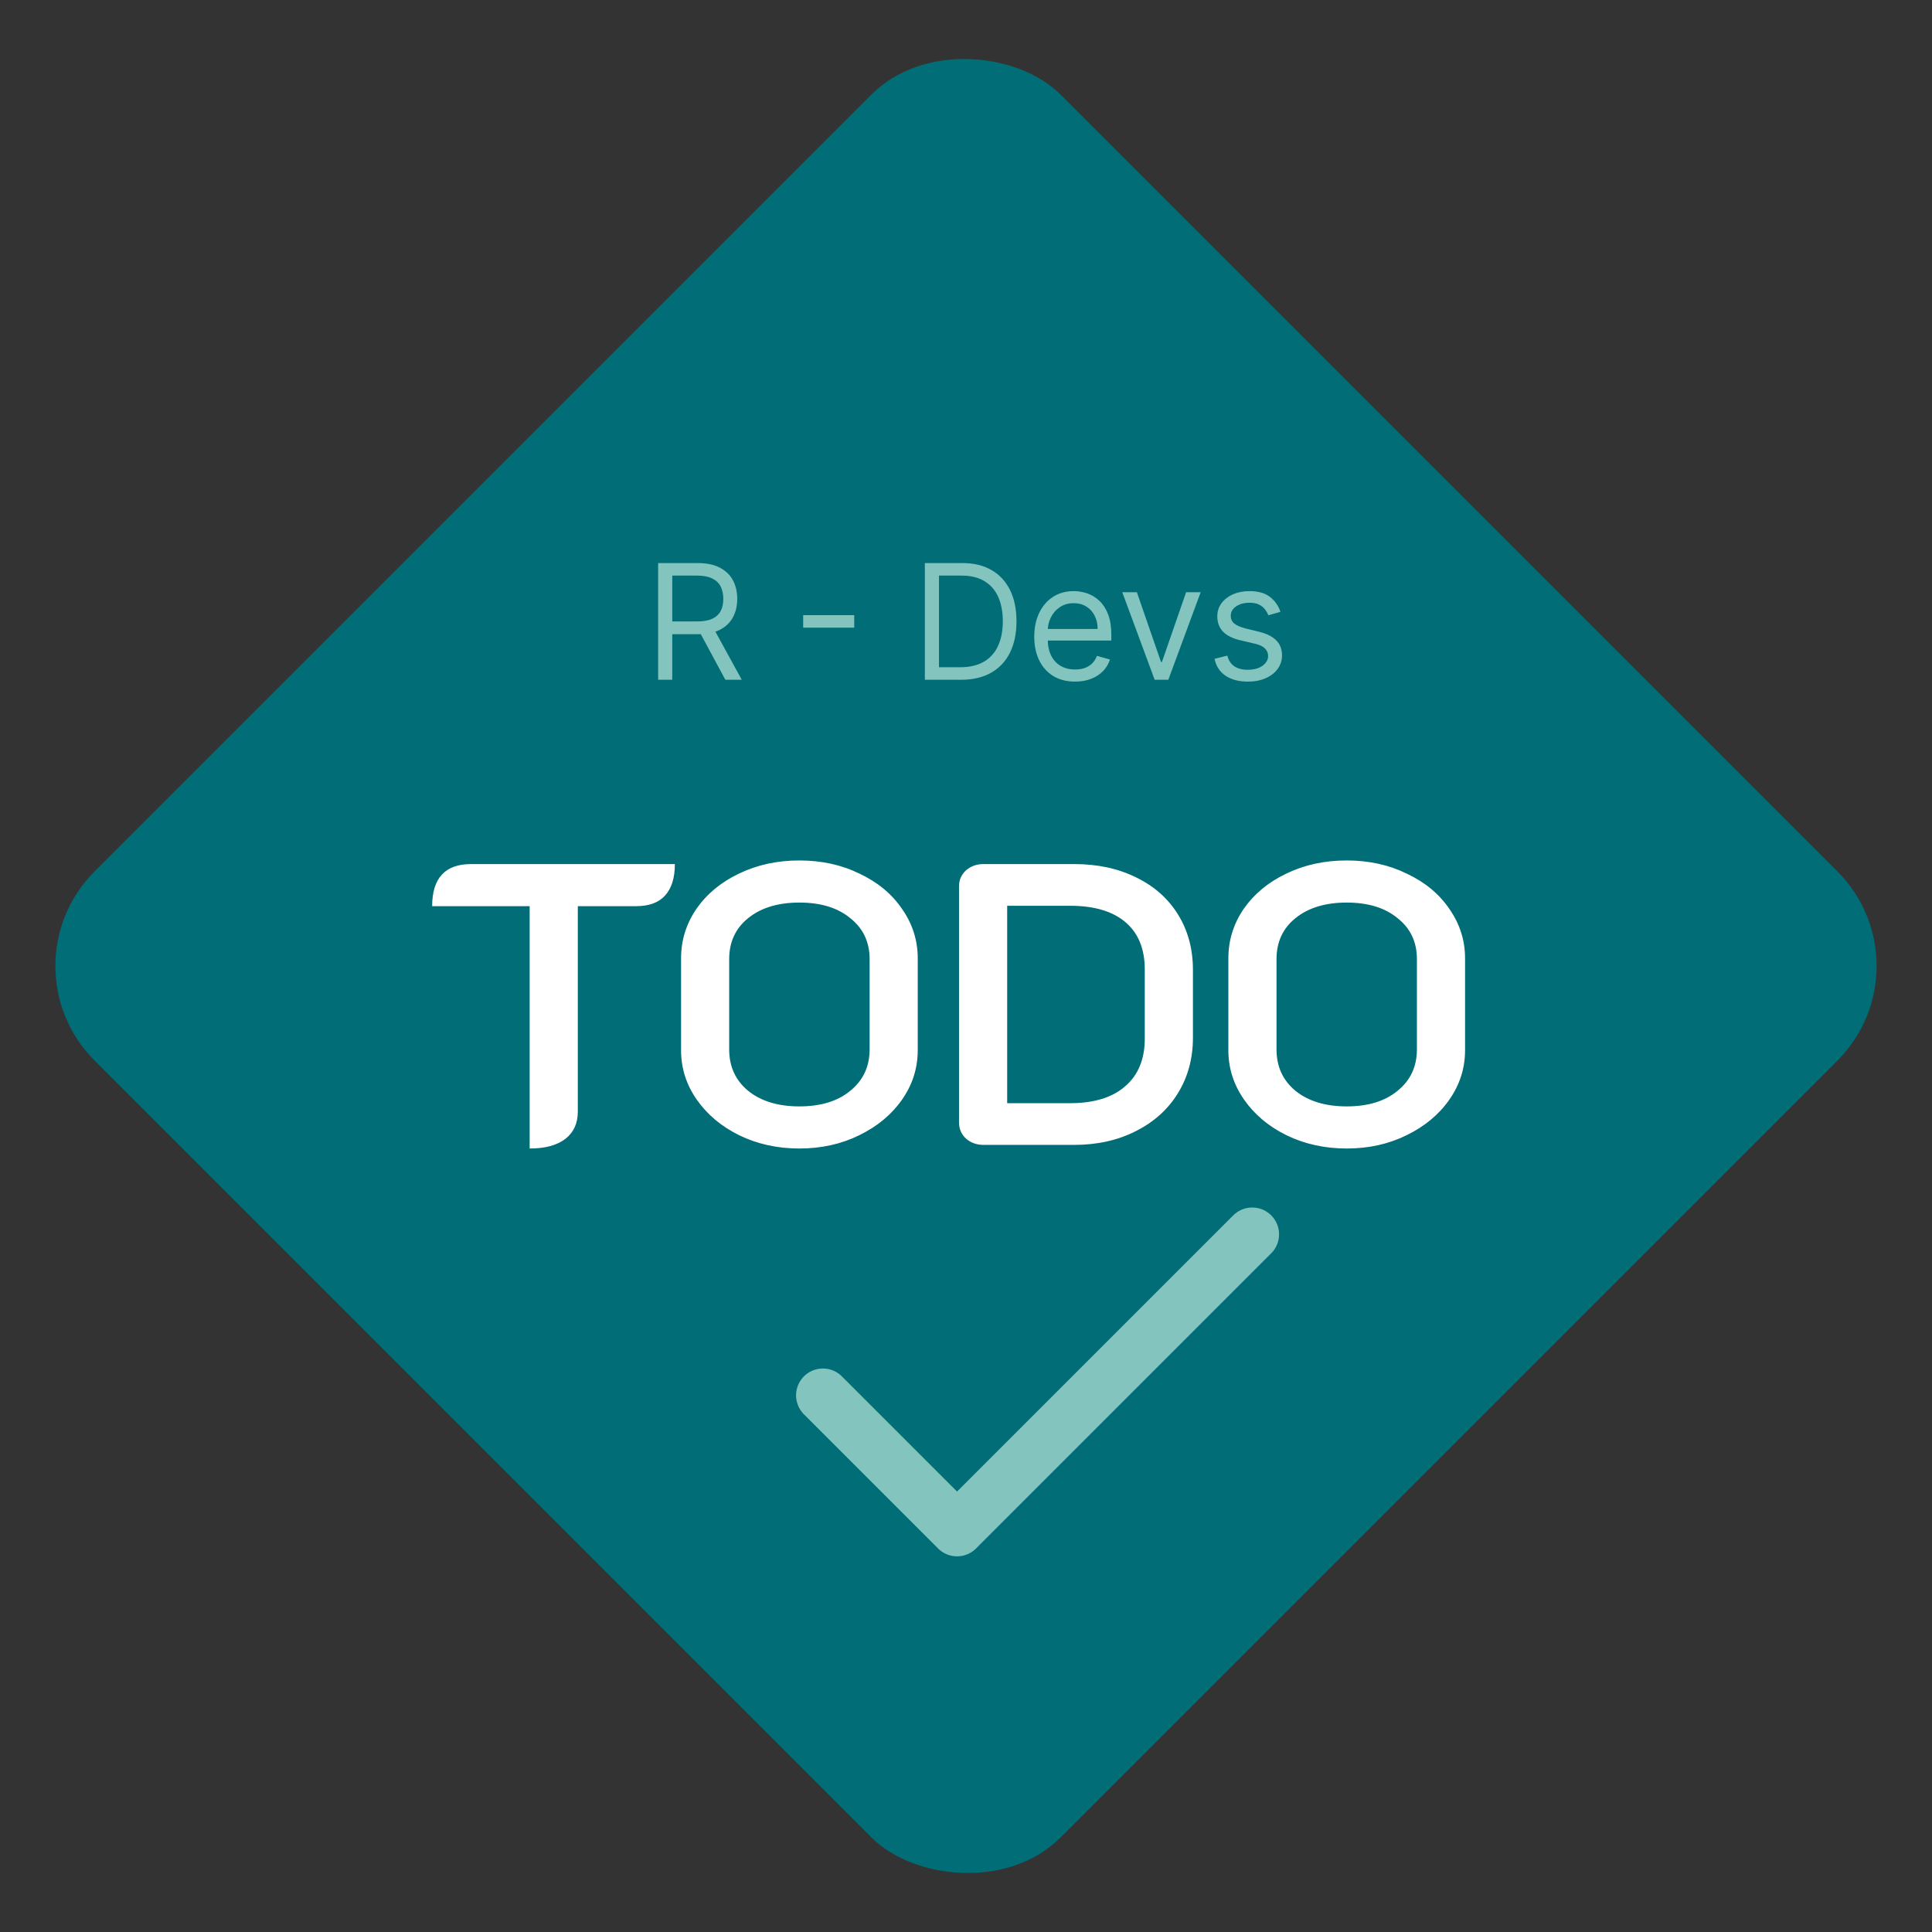 <svg width="54" height="54" viewBox="0 0 54 54" fill="none" xmlns="http://www.w3.org/2000/svg">
<rect x="0" y="0" width="54" height="54" fill="#333333" stroke="none"/>
<g clip-path="url(#clip0_235_245)">
<rect y="27" width="38.184" height="38.184" rx="3.738" transform="rotate(-45 0 27)" fill="#006D77"/>
<path d="M18.395 19V15.738H19.497C19.752 15.738 19.961 15.781 20.125 15.869C20.288 15.955 20.409 16.073 20.488 16.224C20.567 16.375 20.606 16.546 20.606 16.738C20.606 16.93 20.567 17.101 20.488 17.25C20.409 17.398 20.289 17.515 20.126 17.6C19.964 17.684 19.756 17.726 19.504 17.726H18.612V17.369H19.491C19.665 17.369 19.805 17.343 19.911 17.293C20.019 17.242 20.096 17.169 20.144 17.076C20.193 16.981 20.217 16.869 20.217 16.738C20.217 16.608 20.193 16.494 20.144 16.396C20.095 16.298 20.017 16.223 19.91 16.17C19.802 16.116 19.661 16.088 19.485 16.088H18.79V19H18.395ZM19.93 17.535L20.733 19H20.274L19.485 17.535H19.93ZM23.876 17.194V17.544H22.449V17.194H23.876ZM26.857 19H25.85V15.738H26.901C27.218 15.738 27.488 15.803 27.714 15.934C27.939 16.063 28.111 16.25 28.231 16.493C28.351 16.735 28.411 17.025 28.411 17.363C28.411 17.702 28.351 17.995 28.23 18.24C28.109 18.485 27.932 18.672 27.701 18.804C27.469 18.935 27.188 19 26.857 19ZM26.245 18.65H26.831C27.101 18.65 27.324 18.598 27.502 18.494C27.679 18.389 27.811 18.241 27.898 18.049C27.985 17.857 28.029 17.628 28.029 17.363C28.029 17.099 27.986 16.873 27.9 16.683C27.814 16.491 27.685 16.345 27.515 16.243C27.343 16.14 27.131 16.088 26.876 16.088H26.245V18.65ZM30.049 19.051C29.813 19.051 29.61 18.999 29.439 18.895C29.269 18.79 29.137 18.643 29.045 18.455C28.954 18.266 28.908 18.047 28.908 17.796C28.908 17.545 28.954 17.324 29.045 17.133C29.137 16.941 29.266 16.791 29.431 16.684C29.596 16.576 29.79 16.522 30.01 16.522C30.138 16.522 30.264 16.543 30.388 16.585C30.512 16.628 30.625 16.697 30.727 16.792C30.829 16.887 30.91 17.012 30.971 17.168C31.031 17.324 31.062 17.517 31.062 17.745V17.904H29.176V17.579H30.679C30.679 17.441 30.652 17.318 30.596 17.21C30.542 17.101 30.465 17.016 30.364 16.953C30.264 16.891 30.146 16.859 30.01 16.859C29.861 16.859 29.731 16.896 29.622 16.971C29.513 17.044 29.43 17.14 29.372 17.258C29.313 17.375 29.284 17.502 29.284 17.637V17.853C29.284 18.038 29.316 18.195 29.38 18.323C29.444 18.451 29.534 18.548 29.649 18.614C29.764 18.68 29.897 18.713 30.049 18.713C30.147 18.713 30.236 18.7 30.316 18.672C30.397 18.643 30.466 18.601 30.525 18.544C30.583 18.487 30.628 18.416 30.66 18.331L31.023 18.433C30.985 18.556 30.921 18.665 30.831 18.758C30.74 18.85 30.629 18.922 30.496 18.974C30.363 19.026 30.214 19.051 30.049 19.051ZM33.559 16.553L32.655 19H32.273L31.368 16.553H31.776L32.451 18.503H32.476L33.152 16.553H33.559ZM35.789 17.101L35.451 17.197C35.43 17.141 35.398 17.086 35.357 17.033C35.317 16.979 35.261 16.934 35.191 16.899C35.121 16.864 35.032 16.847 34.922 16.847C34.772 16.847 34.648 16.881 34.548 16.95C34.449 17.018 34.4 17.105 34.4 17.21C34.4 17.303 34.434 17.377 34.502 17.431C34.57 17.485 34.676 17.53 34.82 17.567L35.183 17.656C35.402 17.709 35.565 17.79 35.672 17.899C35.78 18.008 35.833 18.147 35.833 18.318C35.833 18.459 35.793 18.584 35.712 18.694C35.633 18.805 35.521 18.892 35.378 18.955C35.234 19.019 35.068 19.051 34.877 19.051C34.628 19.051 34.421 18.997 34.258 18.889C34.094 18.78 33.991 18.622 33.947 18.414L34.304 18.325C34.338 18.456 34.402 18.555 34.497 18.621C34.592 18.687 34.717 18.72 34.871 18.72C35.046 18.72 35.185 18.683 35.288 18.608C35.392 18.533 35.444 18.442 35.444 18.337C35.444 18.253 35.415 18.181 35.355 18.124C35.296 18.066 35.205 18.022 35.081 17.993L34.674 17.898C34.45 17.845 34.285 17.762 34.18 17.651C34.076 17.538 34.024 17.398 34.024 17.229C34.024 17.091 34.062 16.969 34.14 16.863C34.219 16.756 34.325 16.673 34.46 16.612C34.596 16.552 34.75 16.522 34.922 16.522C35.164 16.522 35.354 16.575 35.492 16.681C35.631 16.787 35.73 16.927 35.789 17.101Z" fill="#83C5BE"/>
<path d="M14.804 25.328H12.079C12.079 24.543 12.442 24.151 13.167 24.151H18.863C18.863 24.54 18.77 24.835 18.583 25.037C18.404 25.231 18.135 25.328 17.776 25.328H16.15V31.069C16.15 31.398 16.034 31.652 15.802 31.832C15.57 32.011 15.238 32.101 14.804 32.101V25.328ZM22.343 32.101C21.73 32.101 21.17 31.978 20.662 31.731C20.161 31.484 19.765 31.151 19.473 30.733C19.181 30.314 19.036 29.855 19.036 29.354V26.786C19.036 26.285 19.178 25.825 19.462 25.407C19.753 24.988 20.149 24.659 20.65 24.42C21.159 24.173 21.723 24.05 22.343 24.05C22.964 24.05 23.525 24.173 24.026 24.42C24.534 24.659 24.93 24.988 25.214 25.407C25.506 25.825 25.651 26.285 25.651 26.786V29.354C25.651 29.855 25.506 30.314 25.214 30.733C24.922 31.151 24.523 31.484 24.014 31.731C23.513 31.978 22.956 32.101 22.343 32.101ZM22.343 30.924C22.942 30.924 23.416 30.778 23.768 30.486C24.126 30.195 24.306 29.81 24.306 29.331V26.808C24.306 26.33 24.126 25.949 23.768 25.665C23.416 25.373 22.942 25.227 22.343 25.227C21.745 25.227 21.267 25.373 20.908 25.665C20.557 25.949 20.381 26.33 20.381 26.808V29.331C20.381 29.81 20.557 30.195 20.908 30.486C21.267 30.778 21.745 30.924 22.343 30.924ZM27.489 32C27.295 32 27.131 31.94 26.996 31.821C26.869 31.701 26.805 31.552 26.805 31.372V24.767C26.805 24.596 26.869 24.45 26.996 24.33C27.131 24.211 27.295 24.151 27.489 24.151H30.024C30.674 24.151 31.25 24.274 31.75 24.521C32.259 24.767 32.651 25.115 32.928 25.564C33.205 26.012 33.343 26.528 33.343 27.111V29.006C33.343 29.589 33.201 30.109 32.917 30.565C32.64 31.013 32.248 31.365 31.739 31.619C31.238 31.873 30.666 32 30.024 32H27.489ZM29.912 30.834C30.577 30.834 31.089 30.677 31.448 30.363C31.814 30.049 31.997 29.604 31.997 29.029V27.1C31.997 26.524 31.818 26.083 31.459 25.777C31.1 25.47 30.584 25.317 29.912 25.317H28.151V30.834H29.912ZM37.641 32.101C37.028 32.101 36.468 31.978 35.959 31.731C35.458 31.484 35.062 31.151 34.771 30.733C34.479 30.314 34.333 29.855 34.333 29.354V26.786C34.333 26.285 34.475 25.825 34.759 25.407C35.051 24.988 35.447 24.659 35.948 24.42C36.456 24.173 37.021 24.05 37.641 24.05C38.262 24.05 38.822 24.173 39.323 24.42C39.831 24.659 40.228 24.988 40.512 25.407C40.803 25.825 40.949 26.285 40.949 26.786V29.354C40.949 29.855 40.803 30.314 40.512 30.733C40.22 31.151 39.82 31.484 39.312 31.731C38.811 31.978 38.254 32.101 37.641 32.101ZM37.641 30.924C38.239 30.924 38.714 30.778 39.065 30.486C39.424 30.195 39.603 29.81 39.603 29.331V26.808C39.603 26.33 39.424 25.949 39.065 25.665C38.714 25.373 38.239 25.227 37.641 25.227C37.043 25.227 36.565 25.373 36.206 25.665C35.855 25.949 35.679 26.33 35.679 26.808V29.331C35.679 29.81 35.855 30.195 36.206 30.486C36.565 30.778 37.043 30.924 37.641 30.924Z" fill="white"/>
<path d="M35 34.5L26.75 42.75L23 39" stroke="#83C5BE" stroke-width="1.5" stroke-linecap="round" stroke-linejoin="round"/>
</g>
<defs>
<clipPath id="clip0_235_245">
<rect y="27" width="38.184" height="38.184" rx="3.738" transform="rotate(-45 0 27)" fill="white"/>
</clipPath>
</defs>
</svg>
